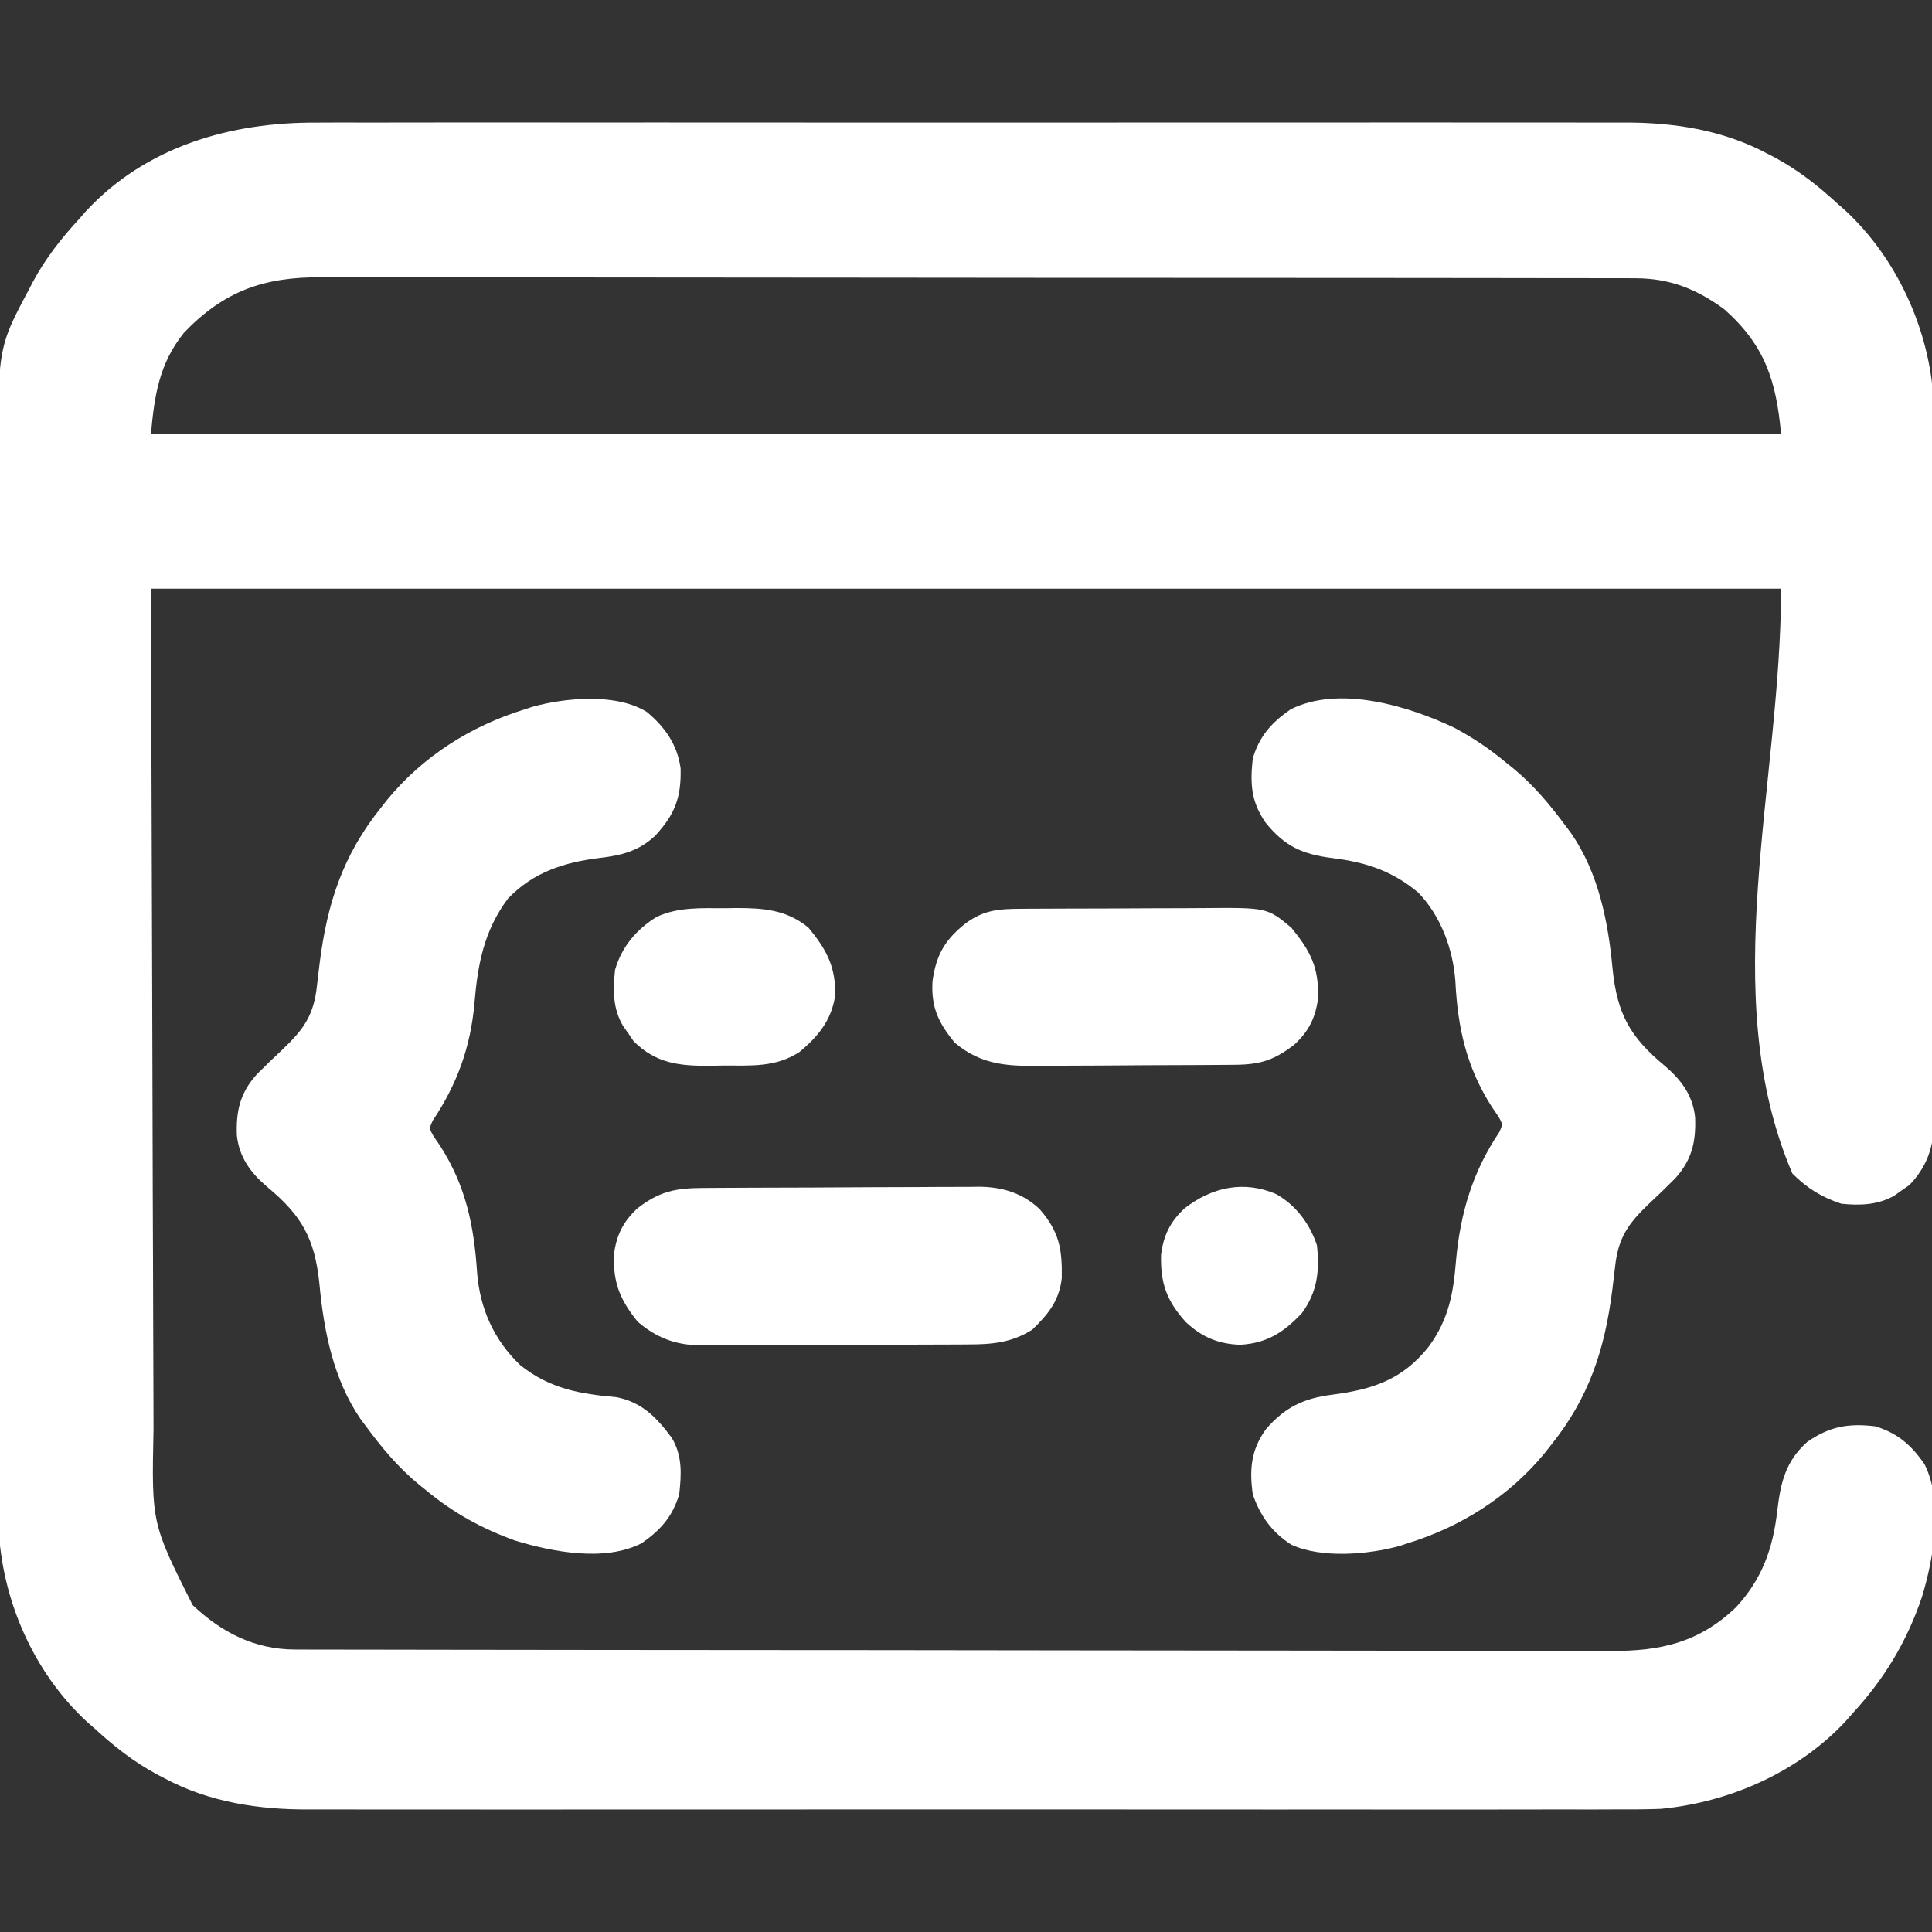 <?xml version="1.0" encoding="UTF-8"?>
<svg version="1.1" xmlns="http://www.w3.org/2000/svg" width="512" height="512">
<rect width="100%" height="100%" fill="#333333" stroke="none"/>
<path d="M0 0 C1.553 -0.005 3.107 -0.011 4.66 -0.019 C8.88 -0.035 13.1 -0.027 17.32 -0.015 C21.89 -0.006 26.46 -0.02 31.03 -0.031 C39.963 -0.049 48.896 -0.045 57.83 -0.033 C65.095 -0.024 72.36 -0.023 79.625 -0.027 C81.18 -0.028 81.18 -0.028 82.766 -0.029 C84.873 -0.03 86.979 -0.032 89.086 -0.033 C108.807 -0.044 128.528 -0.031 148.249 -0.01 C165.145 0.008 182.041 0.005 198.937 -0.014 C218.59 -0.035 238.244 -0.043 257.898 -0.031 C259.997 -0.03 262.095 -0.029 264.194 -0.027 C265.742 -0.026 265.742 -0.026 267.322 -0.025 C274.572 -0.022 281.823 -0.028 289.073 -0.037 C297.917 -0.049 306.761 -0.045 315.605 -0.024 C320.112 -0.014 324.618 -0.009 329.124 -0.023 C333.26 -0.035 337.394 -0.028 341.53 -0.007 C343.016 -0.002 344.501 -0.005 345.987 -0.014 C359.199 -0.095 372.426 1.89 384.222 8.195 C385.206 8.705 385.206 8.705 386.21 9.224 C392.419 12.56 397.732 16.733 402.909 21.508 C403.54 22.058 404.17 22.609 404.819 23.176 C418.506 35.803 427.169 54.666 428.281 73.182 C428.473 78.398 428.451 83.613 428.427 88.832 C428.432 90.822 428.439 92.811 428.448 94.8 C428.466 100.153 428.459 105.506 428.446 110.858 C428.436 116.48 428.446 122.102 428.452 127.723 C428.459 137.151 428.45 146.579 428.431 156.006 C428.409 166.895 428.416 177.783 428.438 188.671 C428.456 198.045 428.459 207.419 428.448 216.792 C428.442 222.38 428.441 227.968 428.454 233.556 C428.466 238.803 428.458 244.05 428.435 249.296 C428.43 251.218 428.431 253.14 428.44 255.062 C428.451 257.691 428.437 260.318 428.417 262.947 C428.426 263.703 428.435 264.458 428.444 265.237 C428.351 271.603 426.39 276.955 421.909 281.567 C421.249 282.022 420.589 282.477 419.909 282.945 C419.249 283.419 418.589 283.892 417.909 284.379 C413.543 286.844 408.836 287.016 403.909 286.508 C398.657 284.788 394.819 282.417 390.909 278.508 C370.553 231.01 387.909 175.184 387.909 123.508 C245.349 123.508 102.789 123.508 -44.091 123.508 C-43.967 163.355 -43.843 203.203 -43.716 244.258 C-43.682 256.835 -43.648 269.412 -43.613 282.37 C-43.573 293.655 -43.573 293.655 -43.53 304.939 C-43.512 309.961 -43.498 314.983 -43.488 320.005 C-43.475 326.417 -43.453 332.83 -43.424 339.242 C-43.414 341.591 -43.409 343.94 -43.407 346.29 C-43.925 371.164 -43.925 371.164 -33.048 392.863 C-25.276 400.195 -16.585 404.625 -5.882 404.642 C-3.958 404.649 -3.958 404.649 -1.994 404.656 C-0.567 404.656 0.86 404.655 2.287 404.655 C3.8 404.658 5.314 404.662 6.827 404.666 C10.993 404.676 15.158 404.68 19.324 404.683 C23.814 404.687 28.305 404.696 32.795 404.705 C43.642 404.725 54.49 404.735 65.338 404.744 C70.446 404.748 75.555 404.753 80.663 404.759 C97.646 404.776 114.629 404.79 131.611 404.797 C136.019 404.799 140.426 404.801 144.833 404.803 C145.929 404.804 147.024 404.804 148.153 404.805 C165.896 404.813 183.638 404.838 201.381 404.871 C219.599 404.904 237.816 404.922 256.033 404.925 C266.261 404.927 276.488 404.936 286.716 404.961 C295.427 404.983 304.138 404.991 312.849 404.981 C317.292 404.977 321.735 404.979 326.178 404.998 C330.25 405.016 334.321 405.015 338.393 404.999 C339.862 404.997 341.33 405.001 342.799 405.013 C355.969 405.113 366.202 402.779 375.909 393.508 C382.866 386.039 385.753 377.92 386.909 367.883 C387.788 360.369 389.099 354.775 394.847 349.633 C400.774 345.52 405.762 344.636 412.909 345.508 C418.838 347.32 422.42 350.48 425.909 355.508 C430.983 365.441 428.389 380.234 425.296 390.559 C421.359 402.34 415.335 412.374 406.909 421.508 C406.359 422.138 405.808 422.769 405.241 423.418 C392.633 437.085 374.328 445.148 355.989 446.878 C351.927 447.018 347.882 447.043 343.818 447.016 C342.265 447.02 340.712 447.027 339.158 447.035 C334.938 447.051 330.719 447.043 326.499 447.031 C321.929 447.022 317.359 447.036 312.789 447.047 C303.855 447.064 294.922 447.061 285.989 447.049 C278.724 447.04 271.459 447.039 264.194 447.043 C262.639 447.044 262.639 447.044 261.052 447.045 C258.945 447.046 256.839 447.048 254.732 447.049 C235.011 447.06 215.29 447.047 195.569 447.026 C178.673 447.008 161.778 447.011 144.882 447.029 C125.228 447.051 105.574 447.059 85.92 447.047 C83.822 447.046 81.723 447.044 79.625 447.043 C78.076 447.042 78.076 447.042 76.496 447.041 C69.246 447.038 61.996 447.044 54.745 447.053 C45.901 447.064 37.057 447.061 28.213 447.04 C23.707 447.03 19.201 447.025 14.694 447.039 C10.559 447.051 6.424 447.044 2.288 447.023 C0.803 447.018 -0.683 447.02 -2.169 447.03 C-15.381 447.111 -28.608 445.126 -40.403 438.82 C-41.059 438.481 -41.715 438.141 -42.391 437.791 C-48.601 434.456 -53.914 430.283 -59.091 425.508 C-60.036 424.682 -60.036 424.682 -61.001 423.84 C-75.27 410.676 -83.64 391.38 -84.463 372.147 C-84.644 364.991 -84.64 357.835 -84.614 350.677 C-84.605 346.917 -84.619 343.157 -84.63 339.397 C-84.647 332.051 -84.644 324.706 -84.632 317.361 C-84.623 311.386 -84.622 305.411 -84.626 299.436 C-84.627 298.583 -84.627 297.729 -84.628 296.85 C-84.629 295.115 -84.631 293.381 -84.632 291.646 C-84.643 275.419 -84.63 259.192 -84.609 242.964 C-84.591 229.07 -84.594 215.176 -84.612 201.282 C-84.634 185.109 -84.642 168.936 -84.63 152.763 C-84.629 151.035 -84.627 149.307 -84.626 147.579 C-84.625 146.729 -84.625 145.88 -84.624 145.004 C-84.621 139.043 -84.627 133.082 -84.636 127.121 C-84.647 119.847 -84.644 112.573 -84.623 105.299 C-84.612 101.595 -84.608 97.891 -84.621 94.186 C-84.735 59.781 -84.735 59.781 -76.403 44.195 C-76.064 43.539 -75.724 42.883 -75.374 42.207 C-72.038 35.998 -67.866 30.685 -63.091 25.508 C-62.54 24.878 -61.99 24.247 -61.423 23.598 C-45.422 6.254 -22.897 -0.151 0 0 Z M-35.341 55.695 C-41.895 63.857 -43.154 72.208 -44.091 82.508 C98.469 82.508 241.029 82.508 387.909 82.508 C386.623 68.362 383.638 59.063 372.909 49.508 C365.615 44.14 358.488 41.262 349.331 41.251 C348.042 41.244 346.753 41.238 345.425 41.231 C344.007 41.234 342.589 41.237 341.171 41.241 C339.655 41.237 338.138 41.232 336.622 41.227 C332.464 41.215 328.305 41.215 324.146 41.217 C319.658 41.218 315.17 41.207 310.682 41.197 C301.891 41.18 293.1 41.175 284.31 41.174 C277.163 41.173 270.017 41.169 262.87 41.162 C242.603 41.145 222.336 41.136 202.069 41.137 C200.977 41.137 199.884 41.137 198.759 41.137 C197.665 41.137 196.571 41.137 195.445 41.138 C177.721 41.138 159.998 41.119 142.275 41.091 C124.071 41.062 105.867 41.049 87.664 41.05 C77.446 41.051 67.228 41.045 57.01 41.024 C48.31 41.006 39.611 41.001 30.911 41.015 C26.474 41.021 22.037 41.022 17.6 41.004 C13.534 40.988 9.468 40.991 5.402 41.009 C3.935 41.012 2.469 41.008 1.003 40.997 C-14.193 40.889 -24.766 44.663 -35.341 55.695 Z " fill="#FFFFFF" transform="translate(84.091,32.492)"/>
<path d="M0 0 C4.907 2.621 9.295 5.566 13.562 9.125 C14.545 9.908 14.545 9.908 15.547 10.707 C21.023 15.238 25.352 20.417 29.562 26.125 C30.037 26.761 30.511 27.396 31 28.051 C38.21 38.573 40.758 51.409 41.91 63.891 C43.138 75.856 46.566 81.977 55.734 89.57 C60.11 93.291 63.162 97.404 63.785 103.195 C64.039 109.713 62.931 114.487 58.535 119.383 C56.255 121.682 53.93 123.916 51.562 126.125 C46.014 131.433 43.369 135.183 42.562 142.938 C42.406 144.274 42.245 145.61 42.082 146.945 C41.999 147.633 41.916 148.32 41.831 149.028 C39.812 164.817 35.678 177.539 25.562 190.125 C24.995 190.846 24.428 191.566 23.844 192.309 C14.352 203.793 1.711 211.752 -12.438 216.125 C-13.13 216.352 -13.822 216.579 -14.535 216.812 C-22.886 219.129 -35.216 220.144 -43.188 216.5 C-48.298 213.257 -51.499 208.847 -53.438 203.125 C-54.375 196.52 -53.898 191.294 -49.922 185.844 C-44.927 180.06 -39.965 177.706 -32.453 176.742 C-21.637 175.346 -13.783 172.759 -6.836 164.035 C-1.478 156.717 -0.265 149.83 0.438 141 C1.614 128.459 4.819 117.689 11.875 107.168 C12.836 105.07 12.836 105.07 11.586 102.898 C11.042 102.107 10.498 101.315 9.938 100.5 C3.189 89.961 0.866 79.549 0.25 67.125 C-0.399 58.584 -3.584 49.911 -9.598 43.652 C-16.571 37.864 -23.48 35.632 -32.359 34.527 C-40.36 33.482 -44.878 31.478 -50.027 25.16 C-53.897 19.576 -54.181 14.831 -53.438 8.125 C-51.677 2.183 -48.457 -1.392 -43.438 -4.875 C-30.526 -11.388 -12.048 -5.737 0 0 Z " fill="#FFFFFF" transform="translate(385.438,192.875)"/>
<path d="M0 0 C4.794 4.037 7.983 8.573 8.879 14.883 C9.07 22.667 7.353 27.128 2.086 32.801 C-2.271 36.83 -6.754 37.947 -12.441 38.617 C-21.9 39.77 -30.098 42.349 -36.867 49.395 C-43.248 57.914 -44.9 66.864 -45.761 77.186 C-46.775 88.721 -50.363 98.621 -56.805 108.227 C-57.766 110.325 -57.766 110.325 -56.516 112.496 C-55.972 113.288 -55.428 114.079 -54.867 114.895 C-48.056 125.532 -45.874 136.014 -45.055 148.52 C-44.313 158.029 -40.605 166.4 -33.605 173.066 C-25.705 179.337 -17.856 180.67 -8.078 181.547 C-1.263 182.92 2.513 186.943 6.508 192.27 C9.37 197.034 9.106 201.869 8.508 207.27 C6.747 213.212 3.527 216.787 -1.492 220.27 C-11.302 225.218 -24.939 222.564 -34.984 219.535 C-43.705 216.389 -51.378 212.203 -58.492 206.27 C-59.147 205.747 -59.802 205.225 -60.477 204.688 C-65.952 200.156 -70.281 194.978 -74.492 189.27 C-74.967 188.634 -75.441 187.999 -75.93 187.344 C-83.14 176.822 -85.688 163.985 -86.84 151.504 C-88.067 139.538 -91.496 133.418 -100.664 125.824 C-105.039 122.103 -108.092 117.991 -108.715 112.199 C-108.969 105.681 -107.861 100.907 -103.465 96.012 C-101.185 93.713 -98.86 91.479 -96.492 89.27 C-90.943 83.962 -88.299 80.212 -87.492 72.457 C-87.335 71.121 -87.175 69.785 -87.012 68.449 C-86.929 67.762 -86.846 67.074 -86.76 66.366 C-84.742 50.578 -80.608 37.855 -70.492 25.27 C-69.925 24.549 -69.358 23.828 -68.773 23.086 C-59.281 11.602 -46.64 3.642 -32.492 -0.73 C-31.454 -1.071 -31.454 -1.071 -30.395 -1.418 C-21.518 -3.881 -7.983 -5.065 0 0 Z " fill="#FFFFFF" transform="translate(171.492,188.73)"/>
<path d="M0 0 C0.846 -0.007 1.692 -0.013 2.563 -0.02 C5.366 -0.04 8.168 -0.051 10.97 -0.061 C11.928 -0.065 12.886 -0.069 13.873 -0.074 C18.947 -0.094 24.02 -0.109 29.093 -0.118 C34.324 -0.129 39.554 -0.164 44.785 -0.203 C48.815 -0.23 52.844 -0.238 56.874 -0.241 C58.802 -0.246 60.729 -0.258 62.657 -0.276 C65.361 -0.301 68.065 -0.3 70.77 -0.293 C71.559 -0.306 72.348 -0.319 73.162 -0.332 C79.317 -0.275 84.679 1.313 89.239 5.624 C94.417 11.606 95.213 16.125 95.091 23.907 C94.383 29.951 91.514 33.418 87.271 37.552 C81.821 41.008 76.581 41.475 70.26 41.468 C69.433 41.474 68.606 41.481 67.754 41.488 C65.033 41.507 62.312 41.511 59.591 41.513 C57.691 41.519 55.79 41.526 53.89 41.533 C49.911 41.545 45.931 41.549 41.952 41.548 C36.866 41.547 31.78 41.575 26.693 41.609 C22.769 41.631 18.845 41.635 14.921 41.634 C13.047 41.637 11.172 41.646 9.298 41.661 C6.67 41.681 4.043 41.675 1.416 41.663 C0.65 41.674 -0.116 41.685 -0.905 41.697 C-7.302 41.623 -12.451 39.628 -17.315 35.431 C-21.962 29.616 -23.798 25.282 -23.596 17.736 C-22.986 12.606 -21.15 8.893 -17.35 5.384 C-11.572 0.904 -7.267 0.024 0 0 Z " fill="#FFFFFF" transform="translate(186.292,314.823)"/>
<path d="M0 0 C0.651 -0.005 1.302 -0.01 1.973 -0.015 C4.12 -0.03 6.268 -0.036 8.415 -0.042 C9.915 -0.048 11.414 -0.054 12.914 -0.059 C16.058 -0.07 19.202 -0.076 22.346 -0.079 C26.358 -0.085 30.37 -0.109 34.383 -0.137 C37.481 -0.156 40.58 -0.161 43.679 -0.162 C45.157 -0.165 46.636 -0.173 48.114 -0.187 C65.24 -0.329 65.24 -0.329 71.673 5.028 C76.71 11.222 78.952 15.489 78.735 23.603 C78.125 28.732 76.289 32.445 72.489 35.954 C67.165 40.082 63.496 41.284 56.699 41.338 C55.679 41.348 55.679 41.348 54.639 41.358 C52.388 41.378 50.138 41.389 47.888 41.399 C46.732 41.406 46.732 41.406 45.553 41.412 C41.472 41.433 37.39 41.447 33.309 41.456 C29.107 41.467 24.906 41.502 20.704 41.541 C17.462 41.568 14.22 41.576 10.978 41.58 C9.43 41.584 7.882 41.596 6.334 41.615 C-2.944 41.719 -10.198 41.703 -17.593 35.45 C-21.854 30.204 -23.851 26.121 -23.444 19.224 C-22.51 12.221 -20.116 8.145 -14.569 3.786 C-9.788 0.293 -5.867 0.034 0 0 Z " fill="#FFFFFF" transform="translate(270.569,240.839)"/>
<path d="M0 0 C1.051 -0.016 2.101 -0.032 3.184 -0.049 C10.44 -0.053 16.535 0.38 22.367 5.145 C27.104 10.89 29.684 15.515 29.434 23.234 C28.475 29.688 24.893 34.025 20.004 38.086 C13.663 42.225 7.128 41.68 -0.188 41.688 C-1.386 41.712 -2.584 41.736 -3.818 41.762 C-11.935 41.789 -18.013 41.13 -23.934 35.277 C-24.616 34.274 -24.616 34.274 -25.312 33.25 C-25.786 32.578 -26.259 31.907 -26.746 31.215 C-29.537 26.513 -29.426 21.611 -28.875 16.312 C-27.096 10.216 -23.246 5.646 -17.875 2.312 C-12.119 -0.339 -6.21 -0.019 0 0 Z " fill="#FFFFFF" transform="translate(191.875,240.688)"/>
<path d="M0 0 C5.19 2.98 8.812 7.874 10.688 13.5 C11.428 20.334 10.814 25.878 6.688 31.5 C1.938 36.565 -2.605 39.491 -9.625 39.875 C-15.436 39.711 -19.83 37.823 -24.074 33.852 C-29.105 28.273 -30.818 23.582 -30.617 16.059 C-30.006 10.929 -28.171 7.216 -24.371 3.707 C-17.177 -1.871 -8.676 -3.802 0 0 Z " fill="#FFFFFF" transform="translate(338.312,316.5)"/>
</svg>

